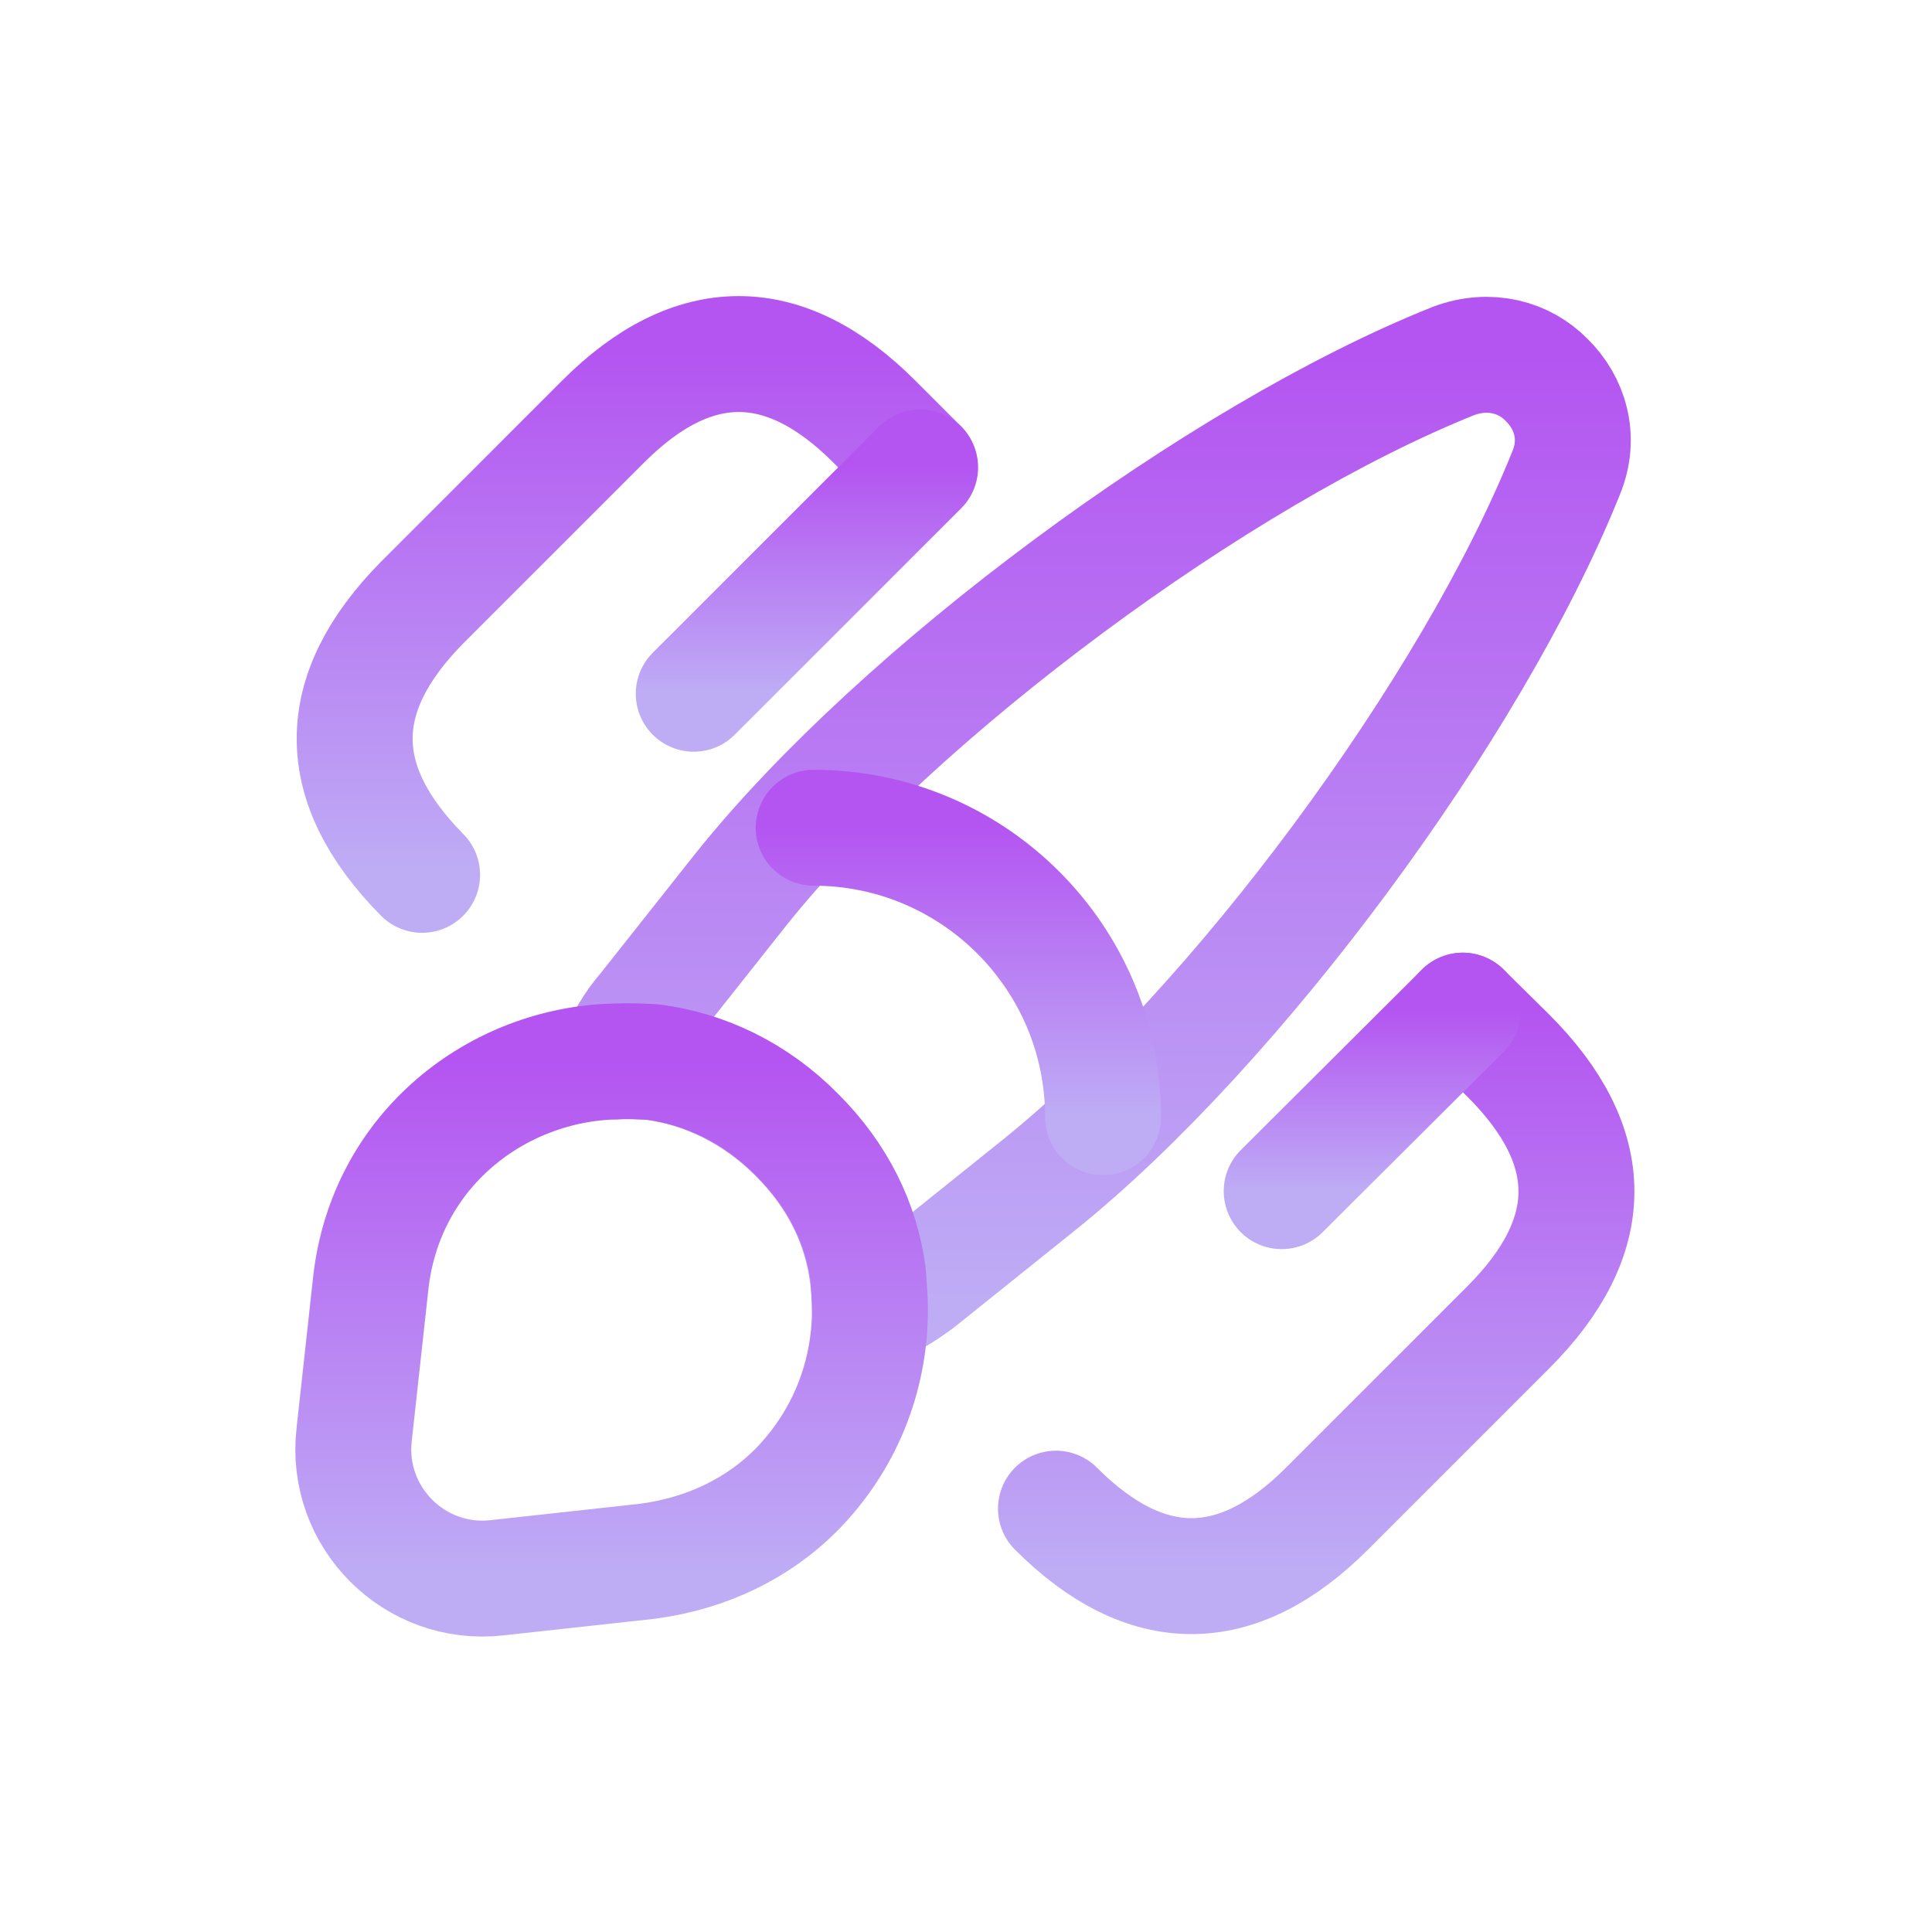 <svg width="50" height="50" viewBox="0 0 50 50" fill="none" xmlns="http://www.w3.org/2000/svg">
<g clip-path="url(#clip0_18_765)">
<path d="M40.532 12.238C38.094 18.318 31.983 26.583 26.868 30.684L23.749 33.186C23.353 33.471 22.957 33.724 22.514 33.898C22.514 33.613 22.498 33.297 22.451 32.996C22.277 31.666 21.675 30.431 20.614 29.37C19.538 28.293 18.223 27.66 16.878 27.486C16.561 27.47 16.244 27.438 15.928 27.47C16.102 26.979 16.371 26.52 16.703 26.14L19.173 23.021C23.258 17.907 31.555 11.763 37.619 9.341C38.553 8.992 39.456 9.246 40.026 9.832C40.627 10.418 40.913 11.32 40.532 12.238Z" stroke="url(#paint0_linear_18_765)" stroke-width="3" stroke-linecap="round" stroke-linejoin="round"/>
<path d="M22.514 33.898C22.514 35.64 21.849 37.303 20.598 38.569C19.633 39.535 18.318 40.2 16.751 40.406L12.856 40.833C10.734 41.071 8.913 39.266 9.167 37.112L9.594 33.218C9.974 29.75 12.872 27.533 15.943 27.47C16.26 27.454 16.593 27.47 16.893 27.486C18.239 27.66 19.553 28.277 20.63 29.37C21.691 30.431 22.293 31.666 22.467 32.996C22.483 33.297 22.514 33.597 22.514 33.898Z" stroke="url(#paint1_linear_18_765)" stroke-width="3" stroke-linecap="round" stroke-linejoin="round"/>
<path d="M28.547 28.911C28.547 24.778 25.19 21.422 21.058 21.422" stroke="url(#paint2_linear_18_765)" stroke-width="3" stroke-linecap="round" stroke-linejoin="round"/>
<path d="M37.857 26.156L39.028 27.312C41.388 29.671 41.388 31.998 39.028 34.358L34.342 39.044C32.014 41.372 29.655 41.372 27.328 39.044" stroke="url(#paint3_linear_18_765)" stroke-width="3" stroke-linecap="round"/>
<path d="M10.924 22.641C8.597 20.282 8.597 17.954 10.924 15.595L15.611 10.908C17.938 8.581 20.297 8.581 22.625 10.908L23.797 12.08" stroke="url(#paint4_linear_18_765)" stroke-width="3" stroke-linecap="round"/>
<path d="M23.813 12.096L17.954 17.954" stroke="url(#paint5_linear_18_765)" stroke-width="3" stroke-linecap="round"/>
<path d="M37.857 26.156L33.17 30.827" stroke="url(#paint6_linear_18_765)" stroke-width="3" stroke-linecap="round"/>
</g>
<defs>
<linearGradient id="paint0_linear_18_765" x1="28.316" y1="9.182" x2="28.316" y2="33.898" gradientUnits="userSpaceOnUse">
<stop stop-color="#B455F1"/>
<stop offset="1" stop-color="#BEADF5"/>
</linearGradient>
<linearGradient id="paint1_linear_18_765" x1="15.829" y1="27.463" x2="15.829" y2="40.854" gradientUnits="userSpaceOnUse">
<stop stop-color="#B455F1"/>
<stop offset="1" stop-color="#BEADF5"/>
</linearGradient>
<linearGradient id="paint2_linear_18_765" x1="24.802" y1="21.422" x2="24.802" y2="28.911" gradientUnits="userSpaceOnUse">
<stop stop-color="#B455F1"/>
<stop offset="1" stop-color="#BEADF5"/>
</linearGradient>
<linearGradient id="paint3_linear_18_765" x1="34.063" y1="26.156" x2="34.063" y2="40.79" gradientUnits="userSpaceOnUse">
<stop stop-color="#B455F1"/>
<stop offset="1" stop-color="#BEADF5"/>
</linearGradient>
<linearGradient id="paint4_linear_18_765" x1="16.488" y1="9.163" x2="16.488" y2="22.641" gradientUnits="userSpaceOnUse">
<stop stop-color="#B455F1"/>
<stop offset="1" stop-color="#BEADF5"/>
</linearGradient>
<linearGradient id="paint5_linear_18_765" x1="20.883" y1="12.096" x2="20.883" y2="17.954" gradientUnits="userSpaceOnUse">
<stop stop-color="#B455F1"/>
<stop offset="1" stop-color="#BEADF5"/>
</linearGradient>
<linearGradient id="paint6_linear_18_765" x1="35.513" y1="26.156" x2="35.513" y2="30.827" gradientUnits="userSpaceOnUse">
<stop stop-color="#B455F1"/>
<stop offset="1" stop-color="#BEADF5"/>
</linearGradient>
<clipPath id="clip0_18_765">
<rect width="38" height="38" fill="white" transform="translate(6 6)"/>
</clipPath>
</defs>
</svg>
